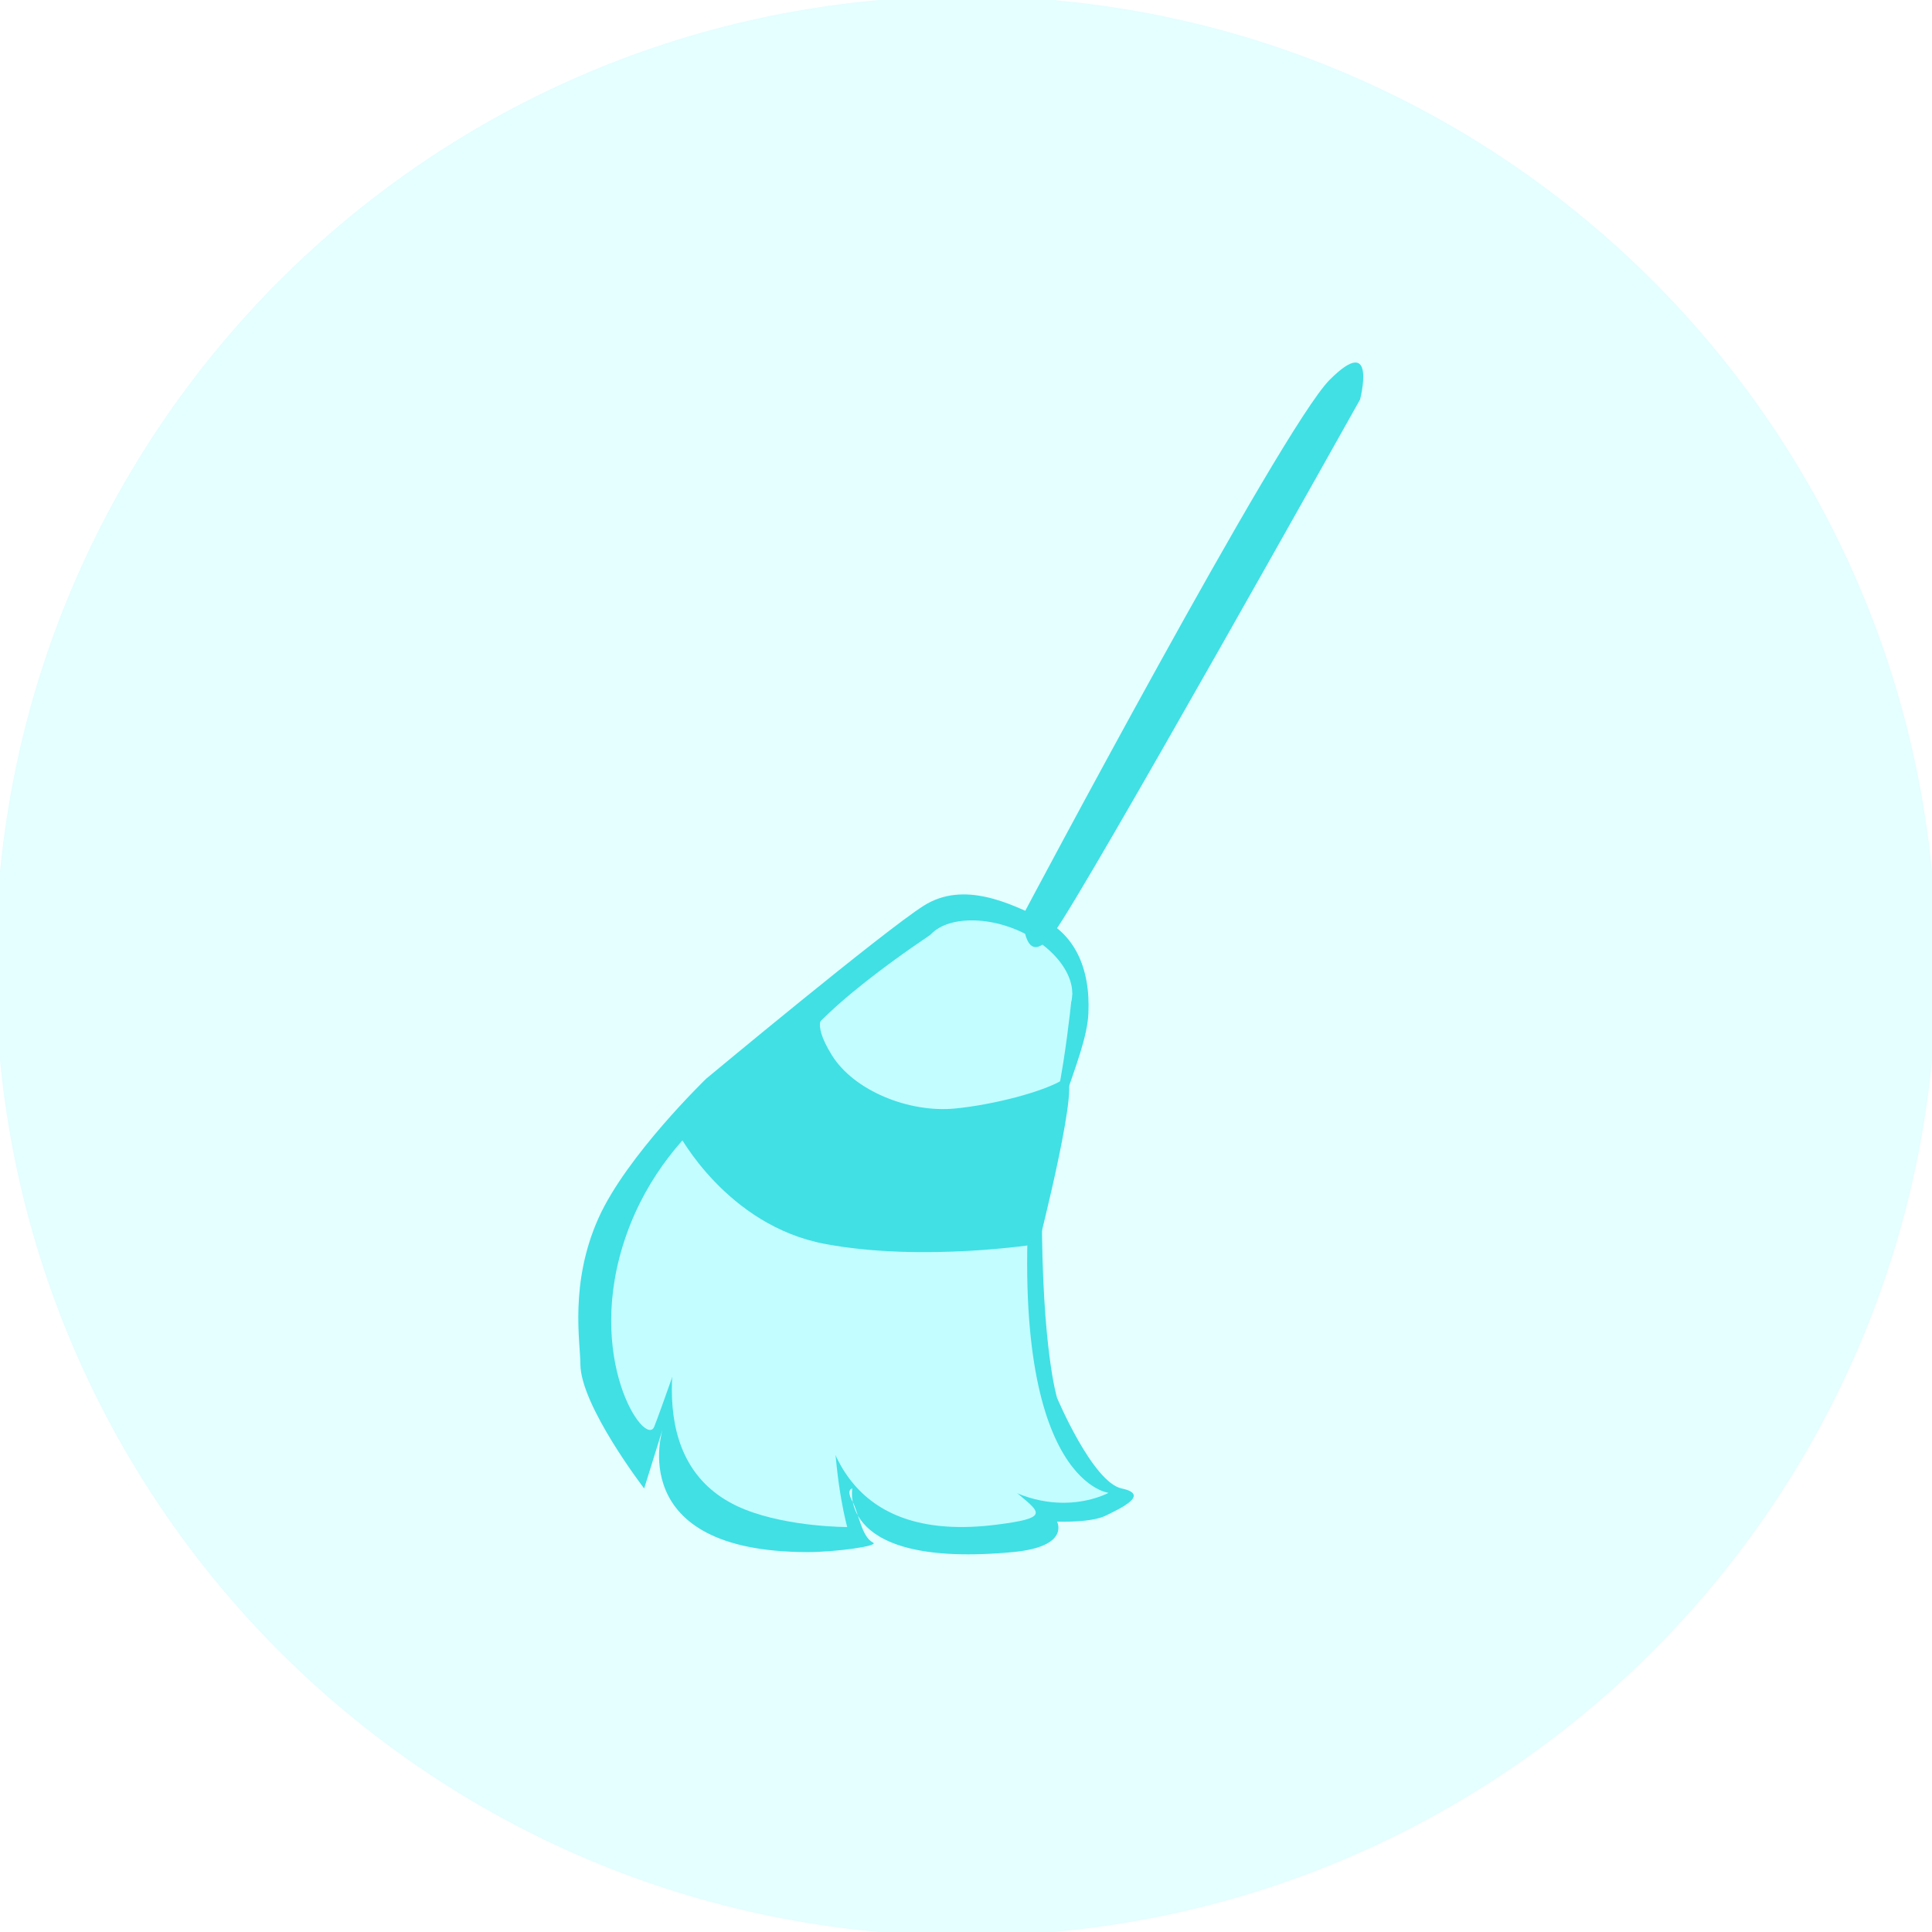 <?xml version="1.0" encoding="UTF-8" standalone="no"?>
<svg width="182px" height="182px" viewBox="0 0 182 182" version="1.1" xmlns="http://www.w3.org/2000/svg" xmlns:xlink="http://www.w3.org/1999/xlink">
    <defs></defs>
    <g id="Page-1" stroke="none" stroke-width="1" fill="none" fill-rule="evenodd">
        <g id="Upcase---Explore" transform="translate(-102, -905)">
            <rect id="Rectangle-352" fill="#FFFFFF" x="-11" y="8" width="1140" height="2811"></rect>
            <g id="grid" transform="translate(99, 889)"></g>
            <g id="Topics" transform="translate(92, 857)">
                <g id="Clean-Code" transform="translate(8, 45)">
                    <g transform="translate(2, 3)">
                        <path d="M91,182.363 C141.495,182.363 182.429,141.458 182.429,91 C182.429,40.542 141.495,-0.363 91,-0.363 C40.505,-0.363 -0.429,40.542 -0.429,91 C-0.429,141.458 40.505,182.363 91,182.363 Z" id="Oval-218" fill="#E5FEFF"></path>
                        <path d="M102.53,95.481 C102.736,91.078 101.141,87.979 98.147,86.539 C95.154,85.1 90.79,82.944 87.028,85.315 C83.266,87.686 66.526,101.615 66.526,101.615 C66.526,101.615 59.007,108.877 56.374,114.765 C53.628,120.907 54.674,126.491 54.674,128.488 C54.674,132.4 60.682,140.219 60.682,140.219 L62.438,134.582 C62.438,134.582 58.622,146.216 76.107,146.211 C78.716,146.21 82.881,145.638 82.242,145.315 C81.156,144.766 80.9,142.542 80.29,141.415 C79.68,140.288 80.29,140.219 80.29,140.219 C80.29,140.219 78.771,147.777 95.418,146.211 C100.849,145.7 99.577,143.34 99.577,143.34 C99.577,143.34 102.766,143.466 104.145,142.786 C105.523,142.106 108.403,140.795 105.667,140.219 C102.931,139.643 99.577,131.681 99.577,131.681 C99.577,131.681 98.147,127.084 98.147,114.043 C98.147,106.578 102.325,99.885 102.53,95.481 Z" id="Path-89" fill="#40E0E5"></path>
                        <path d="M73.574,100.427 C73.574,100.427 62.485,132.37 61.627,134.407 C60.769,136.444 54.944,127.886 58.995,116.362 C63.047,104.838 73.574,100.427 73.574,100.427 Z" id="Path-26" fill="#C3FDFF"></path>
                        <path d="M73.447,104.337 C75.613,99.319 52.075,134.996 70.185,142.203 C74.372,143.869 79.811,143.85 79.811,143.85 C79.811,143.85 75.513,128.895 82.496,110.426 C84.565,104.956 71.282,109.354 73.447,104.337 Z" id="Path-27" fill="#C3FDFF"></path>
                        <path d="M80.165,110.343 C80.165,110.343 67.172,146.993 93.853,143.632 C103.672,142.395 90.996,141.687 90.475,130.853 C89.953,120.02 92.157,108.426 92.157,108.426 L80.165,110.343 Z" id="Path-28" fill="#C3FDFF"></path>
                        <path d="M91.415,137.792 C85.718,132.606 89.924,114.573 89.924,110.066 C89.924,109.029 98.331,97.303 97.256,109.029 C94.46,139.519 104.427,140.628 104.427,140.628 C104.427,140.628 98.297,144.056 91.415,137.792 Z" id="Path-29" fill="#C3FDFF"></path>
                        <path d="M93.732,95.693 C89.443,93.878 87.962,87.857 87.962,87.857 C87.962,87.857 75.311,96.103 74.757,99.995 C74.204,103.886 79.401,107.79 84.75,109.422 C90.1,111.054 96.493,111.226 97.645,109.422 C99.855,105.964 100.999,93.529 100.999,93.529 C100.999,93.529 98.02,97.508 93.732,95.693 Z" id="Path-25" fill="#C3FDFF"></path>
                        <path d="M87.517,91.472 C88.133,93.2 89.879,94.95 92.288,96.023 C95.939,97.648 99.729,97.101 100.754,94.8 C101.778,92.499 99.649,89.316 95.997,87.691 C92.346,86.065 88.218,86.462 87.193,88.763 C86.845,89.545 87.2,90.581 87.517,91.472 Z" id="Oval-3" fill="#C3FDFF"></path>
                        <path d="M78.367,99.406 C76.286,96.058 77.721,95.622 77.721,95.622 L72.821,99.406 L63.917,106.789 C63.917,106.789 68.448,115.444 77.721,117.183 C86.995,118.921 97.842,117.183 97.842,117.183 C97.842,117.183 102.13,100.436 100.245,101.645 C98.361,102.853 93.5,104.087 89.955,104.426 C85.623,104.841 80.448,102.754 78.367,99.406 Z" id="Path-30" fill="#40E0E5"></path>
                        <path d="M96.35,86.236 C96.35,86.236 96.415,91.726 99.316,87.814 C102.218,83.903 128.123,37.635 128.123,37.635 C128.123,37.635 129.796,31.225 125.247,35.792 C120.698,40.358 96.35,86.236 96.35,86.236 Z" id="Path-31" fill="#40E0E5"></path>
                    </g>
                </g>
            </g>
        </g>
    </g>
</svg>